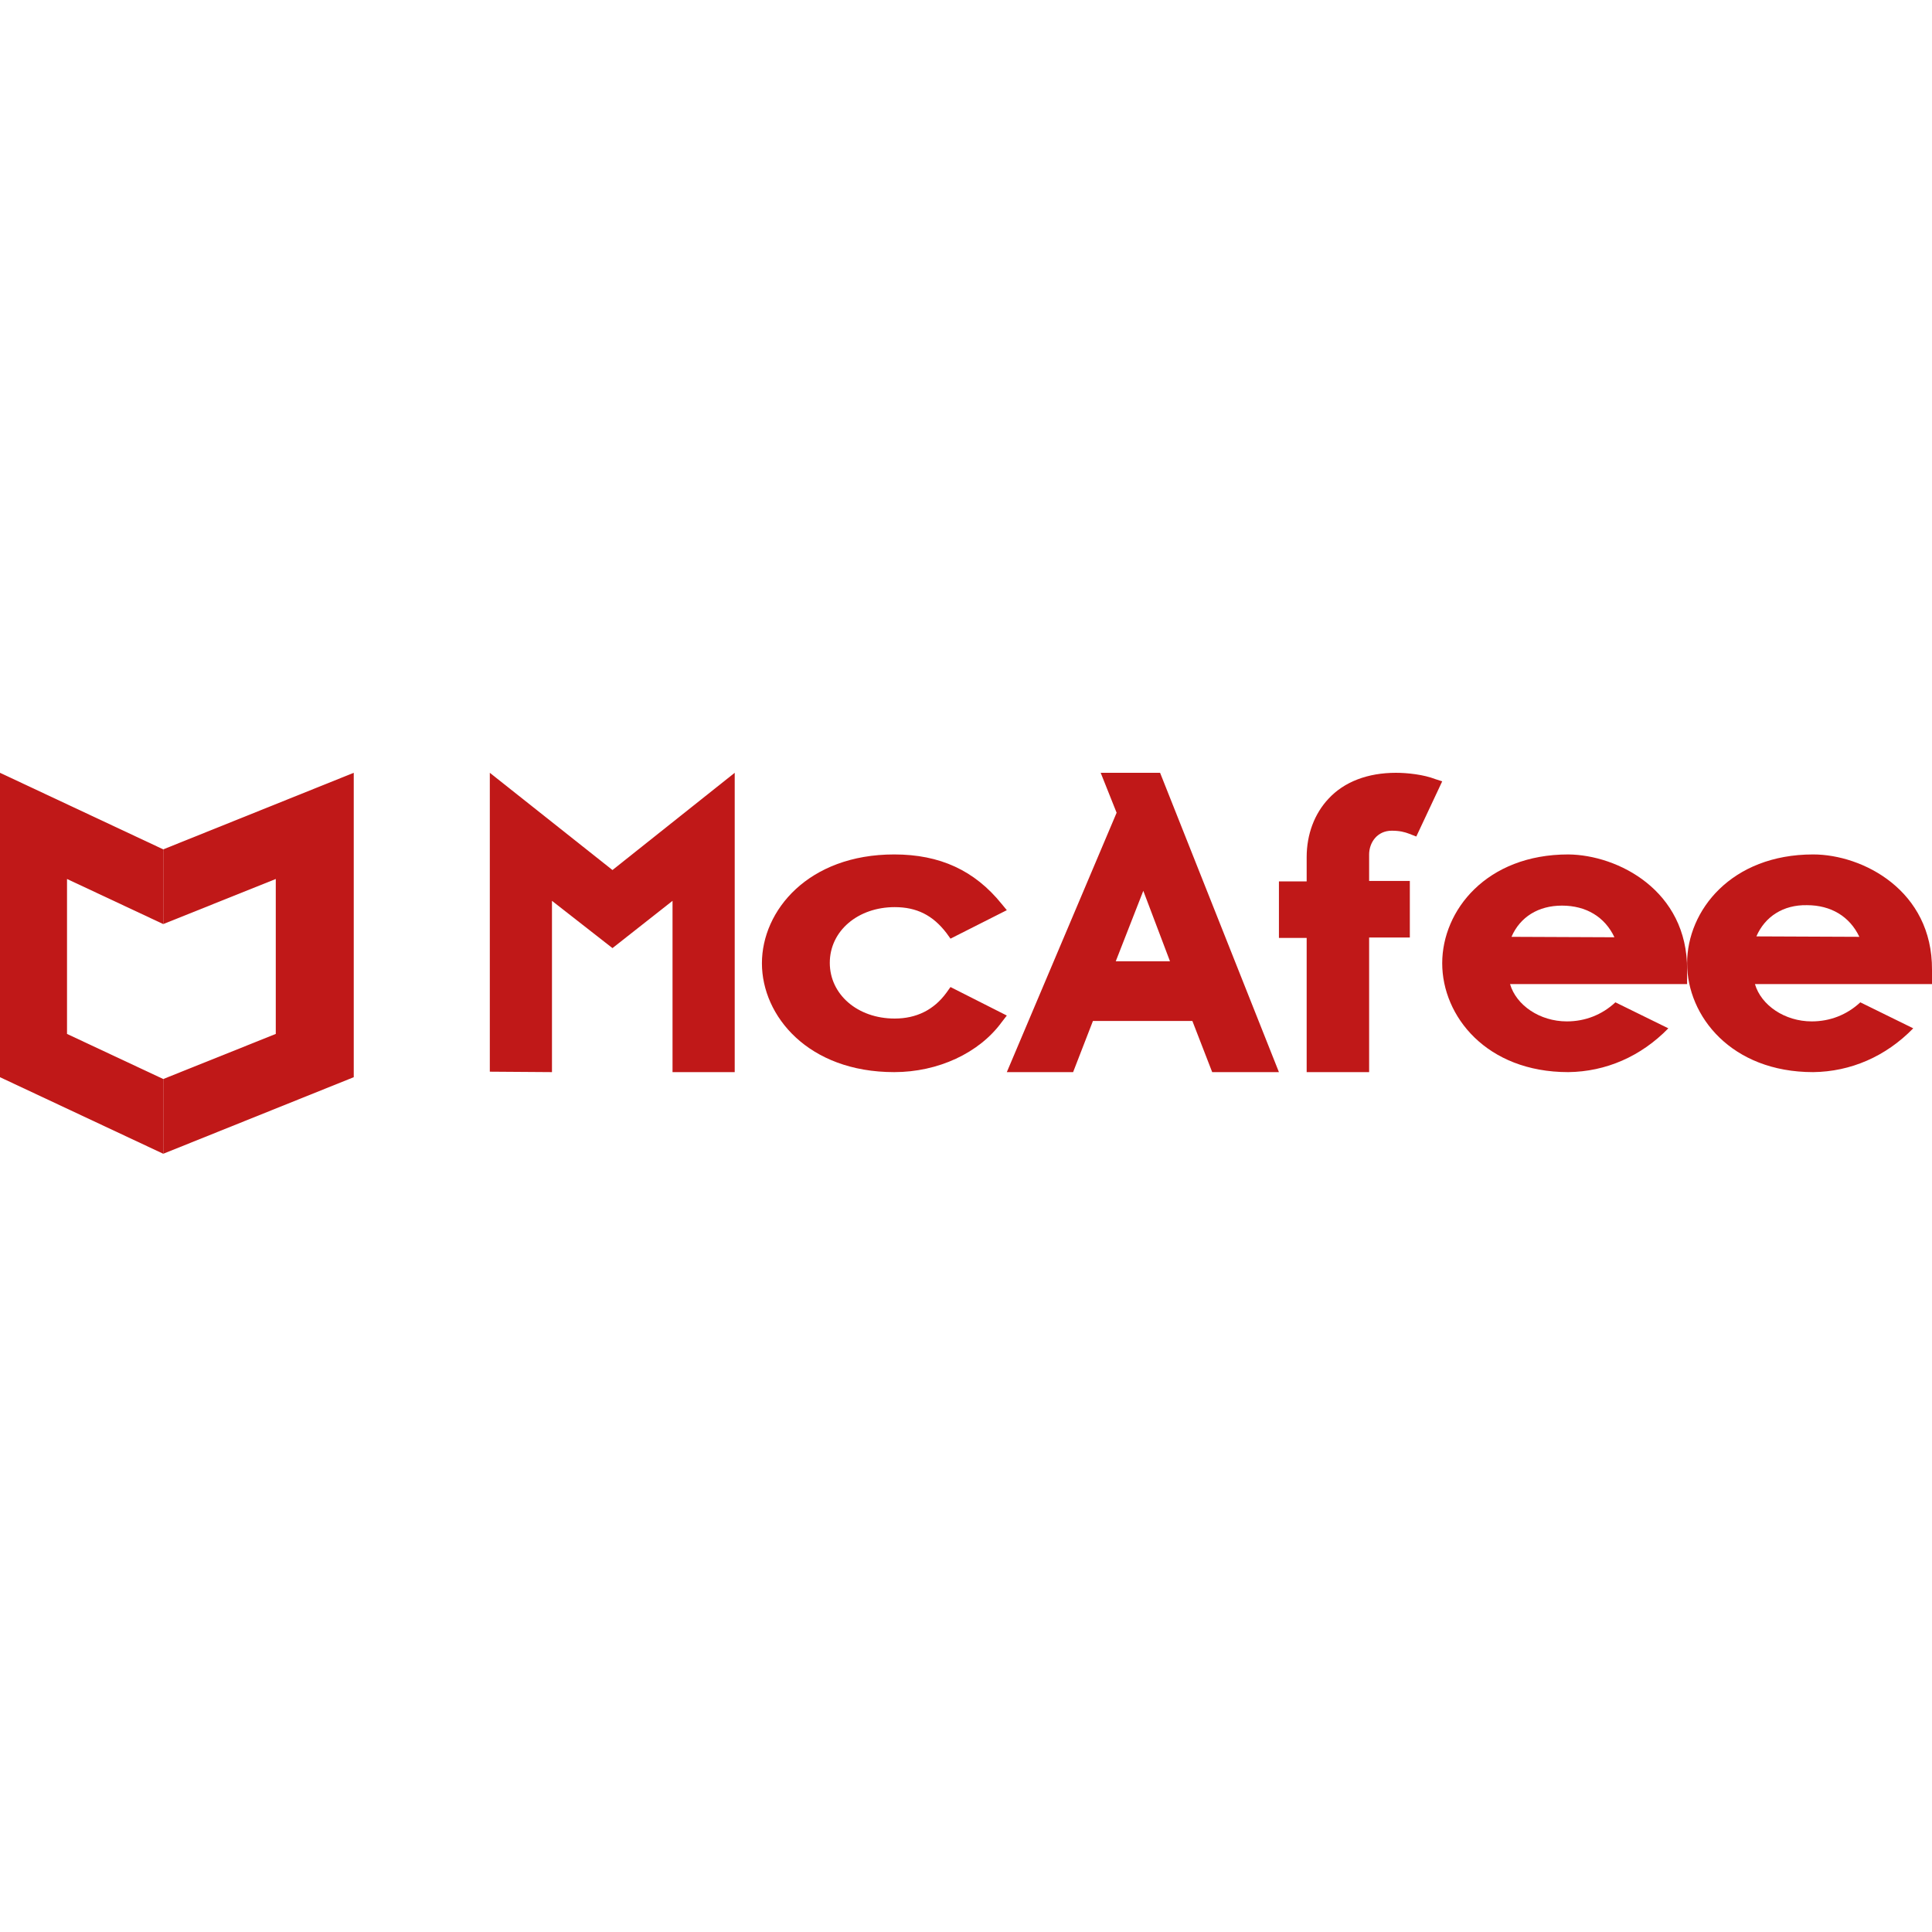 <svg width="70" height="70" viewBox="0 0 70 70" fill="none" xmlns="http://www.w3.org/2000/svg">
    <g>
        <path d="M36.479 36.795L34.438 35.762L34.292 35.966C33.837 36.592 33.199 36.904 32.416 36.904C31.067 36.904 30.065 36.028 30.065 34.886C30.065 33.728 31.086 32.867 32.416 32.867C33.218 32.867 33.8 33.164 34.292 33.806L34.438 34.009L36.479 32.977L36.297 32.757C35.313 31.537 34.056 30.958 32.398 30.958C29.282 30.958 27.606 32.992 27.606 34.901C27.606 36.811 29.282 38.845 32.398 38.845C33.983 38.845 35.477 38.157 36.297 37.03L36.479 36.795Z" fill="#C01818"/>
        <path d="M36.479 38.845H38.881L39.599 36.992H43.202L43.92 38.845H46.338L42.032 28H39.88L40.457 29.447L36.479 38.845V38.845ZM41.424 32.276L42.391 34.829H40.426L41.424 32.276Z" fill="#C01818"/>
        <path d="M47.343 38.845H49.606V33.967H51.081V31.919H49.606V30.959C49.606 30.537 49.891 30.098 50.427 30.098C50.712 30.098 50.896 30.146 51.064 30.211L51.315 30.309L52.254 28.309L52.002 28.228C51.583 28.065 50.997 28 50.578 28C49.556 28 48.701 28.325 48.131 28.943C47.628 29.48 47.343 30.227 47.343 31.057V31.935H46.338V33.983H47.343V38.845Z" fill="#C01818"/>
        <path d="M24.367 32.639V38.845H26.62V28L22.191 31.523L17.747 28V38.829L19.999 38.845V32.639L22.191 34.352L24.367 32.639Z" fill="#C01818"/>
        <path d="M56.821 30.958C53.857 30.958 52.254 32.985 52.254 34.901C52.254 36.818 53.857 38.845 56.821 38.845C58.181 38.829 59.453 38.279 60.447 37.258L58.529 36.316C58.041 36.771 57.431 37.007 56.769 37.007C55.792 37.007 54.938 36.425 54.712 35.656H61.127V35.137C61.144 32.262 58.616 30.974 56.821 30.958ZM54.764 33.943C55.078 33.22 55.74 32.812 56.594 32.812C57.466 32.812 58.146 33.22 58.494 33.959L54.764 33.943Z" fill="#C01818"/>
        <path d="M65.694 30.958C62.73 30.958 61.127 32.985 61.127 34.901C61.127 36.818 62.73 38.845 65.694 38.845C67.054 38.829 68.326 38.279 69.32 37.258L67.403 36.316C66.914 36.771 66.304 37.007 65.642 37.007C64.666 37.007 63.811 36.425 63.585 35.656H70V35.137C70.017 32.262 67.49 30.958 65.694 30.958V30.958ZM63.637 33.927C63.951 33.205 64.613 32.78 65.468 32.796C66.339 32.796 67.019 33.205 67.368 33.943L63.637 33.927Z" fill="#C01818"/>
        <path d="M5.915 30.774L0 28V39.029L5.915 41.803V39.095L2.428 37.461V31.847L5.915 33.481V30.774Z" fill="#C01818"/>
        <path d="M5.915 30.774L12.817 28V39.029L5.915 41.803V39.095L9.992 37.461V31.847L5.915 33.481V30.774Z" fill="#C01818"/>
    </g>
</svg>
